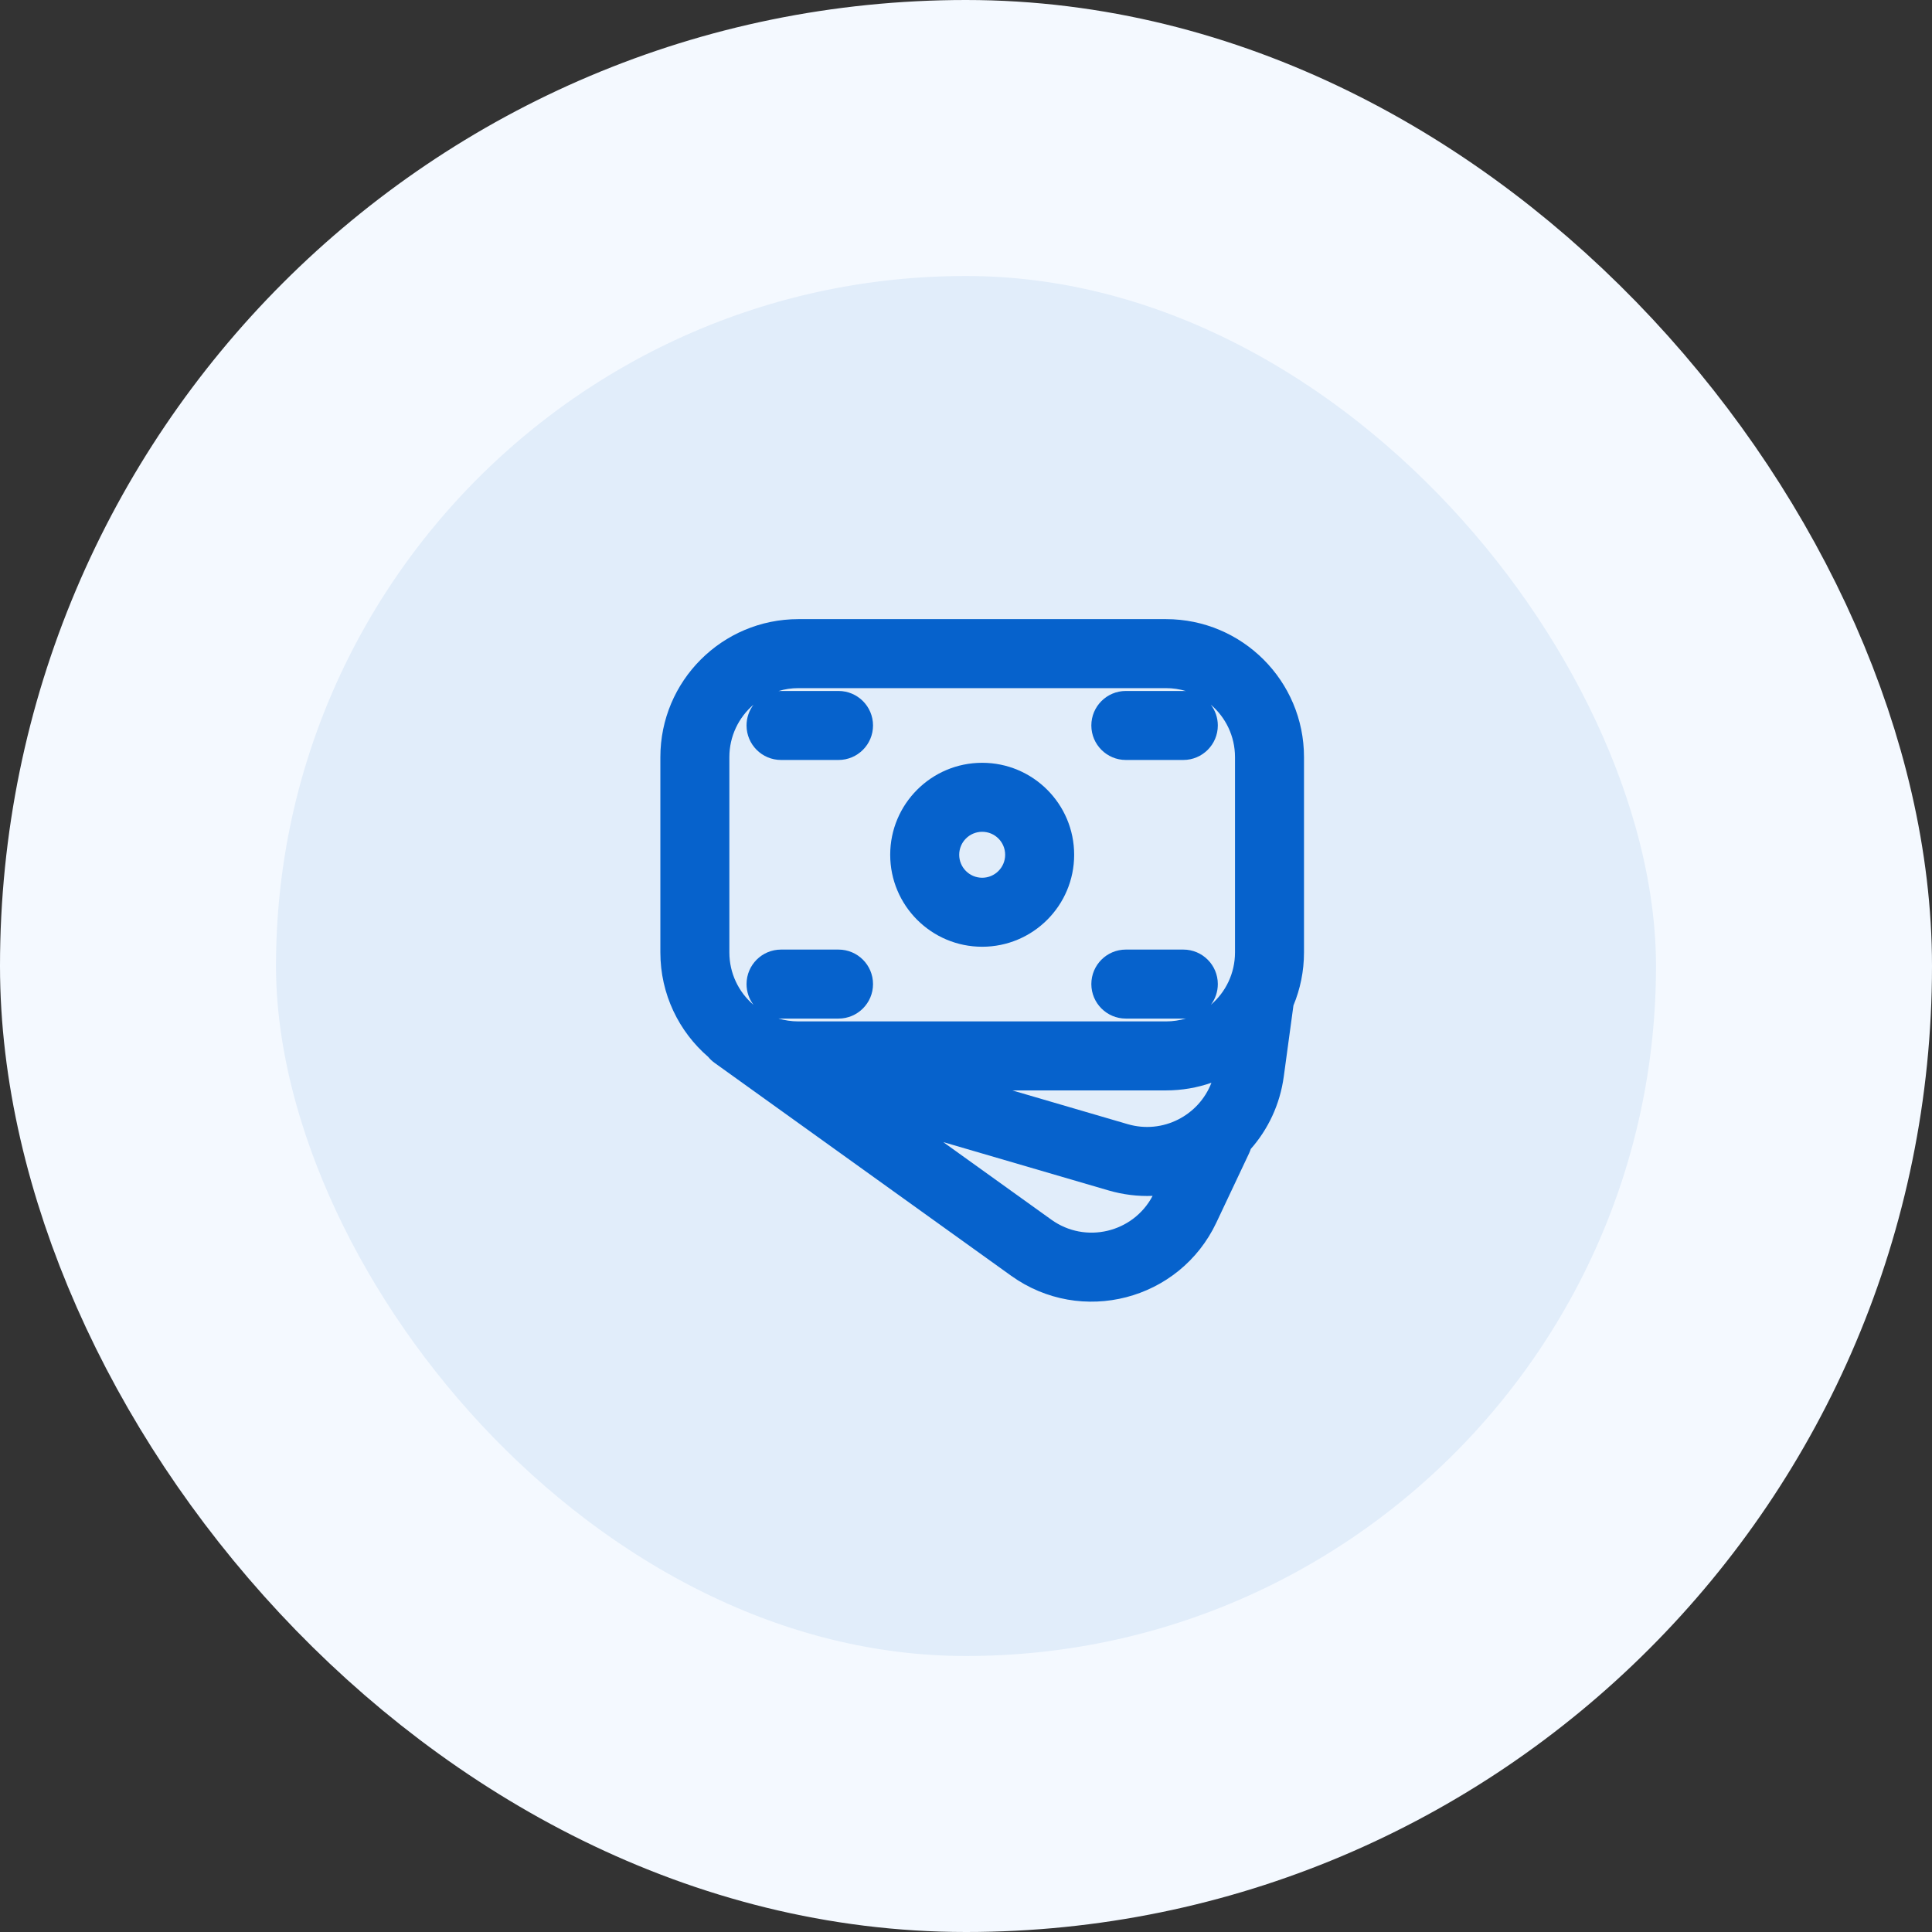 <svg width="56" height="56" viewBox="0 0 56 56" fill="none"
    xmlns="http://www.w3.org/2000/svg">
    <rect x="0" y="0" width="56" height="56" fill="#333333" stroke="none"/>
    <rect x="4" y="4" width="48" height="48" rx="24" fill="#E1EDFA"/>
    <rect x="4" y="4" width="48" height="48" rx="24" stroke="#F4F9FF" stroke-width="8"/>
    <path fill-rule="evenodd" clip-rule="evenodd" d="M28.469 22.11C29.941 22.11 31.135 23.304 31.135 24.776C31.135 26.248 29.941 27.442 28.469 27.442C26.997 27.442 25.803 26.248 25.803 24.776C25.803 23.304 26.997 22.11 28.469 22.11ZM29.135 24.776C29.135 24.408 28.837 24.11 28.469 24.11C28.101 24.11 27.803 24.408 27.803 24.776C27.803 25.143 28.101 25.442 28.469 25.442C28.837 25.442 29.135 25.143 29.135 24.776Z" fill="#0662CC"/>
    <path fill-rule="evenodd" clip-rule="evenodd" d="M19.141 21.946C19.141 19.737 20.931 17.946 23.141 17.946H33.797C36.006 17.946 37.797 19.737 37.797 21.946V27.606C37.797 28.151 37.688 28.67 37.491 29.144L37.211 31.203C37.1 32.019 36.754 32.736 36.254 33.304C36.241 33.345 36.225 33.386 36.206 33.427L35.258 35.435C34.192 37.695 31.338 38.435 29.308 36.978L20.718 30.812C20.646 30.761 20.582 30.701 20.528 30.635C19.678 29.901 19.141 28.816 19.141 27.606V21.946ZM33.797 31.606C34.259 31.606 34.702 31.528 35.114 31.384C34.751 32.33 33.707 32.883 32.686 32.584L29.342 31.606H33.797ZM21.84 20.426C21.412 20.793 21.141 21.338 21.141 21.946V27.606C21.141 28.214 21.412 28.759 21.84 29.125C21.714 28.958 21.639 28.75 21.639 28.524C21.639 27.971 22.087 27.524 22.639 27.524H24.305C24.857 27.524 25.305 27.971 25.305 28.524C25.305 29.076 24.857 29.524 24.305 29.524H22.639C22.613 29.524 22.587 29.523 22.562 29.521C22.745 29.576 22.939 29.606 23.141 29.606H33.797C33.998 29.606 34.193 29.576 34.376 29.521C34.35 29.523 34.325 29.524 34.299 29.524H32.633C32.081 29.524 31.633 29.076 31.633 28.524C31.633 27.971 32.081 27.524 32.633 27.524H34.299C34.851 27.524 35.299 27.971 35.299 28.524C35.299 28.75 35.224 28.958 35.097 29.125C35.526 28.759 35.797 28.214 35.797 27.606V21.946C35.797 21.338 35.526 20.793 35.097 20.426C35.224 20.594 35.299 20.802 35.299 21.028C35.299 21.58 34.851 22.028 34.299 22.028H32.633C32.081 22.028 31.633 21.58 31.633 21.028C31.633 20.476 32.081 20.028 32.633 20.028H34.299C34.325 20.028 34.35 20.029 34.376 20.031C34.193 19.976 33.998 19.946 33.797 19.946H23.141C22.939 19.946 22.745 19.976 22.562 20.031C22.587 20.029 22.613 20.028 22.639 20.028H24.305C24.857 20.028 25.305 20.476 25.305 21.028C25.305 21.58 24.857 22.028 24.305 22.028H22.639C22.087 22.028 21.639 21.58 21.639 21.028C21.639 20.802 21.714 20.594 21.84 20.426ZM33.409 34.663C32.987 34.68 32.555 34.629 32.124 34.503L27.34 33.104L30.474 35.353C31.464 36.064 32.847 35.729 33.409 34.663Z" fill="#0662CC"/>
</svg>

